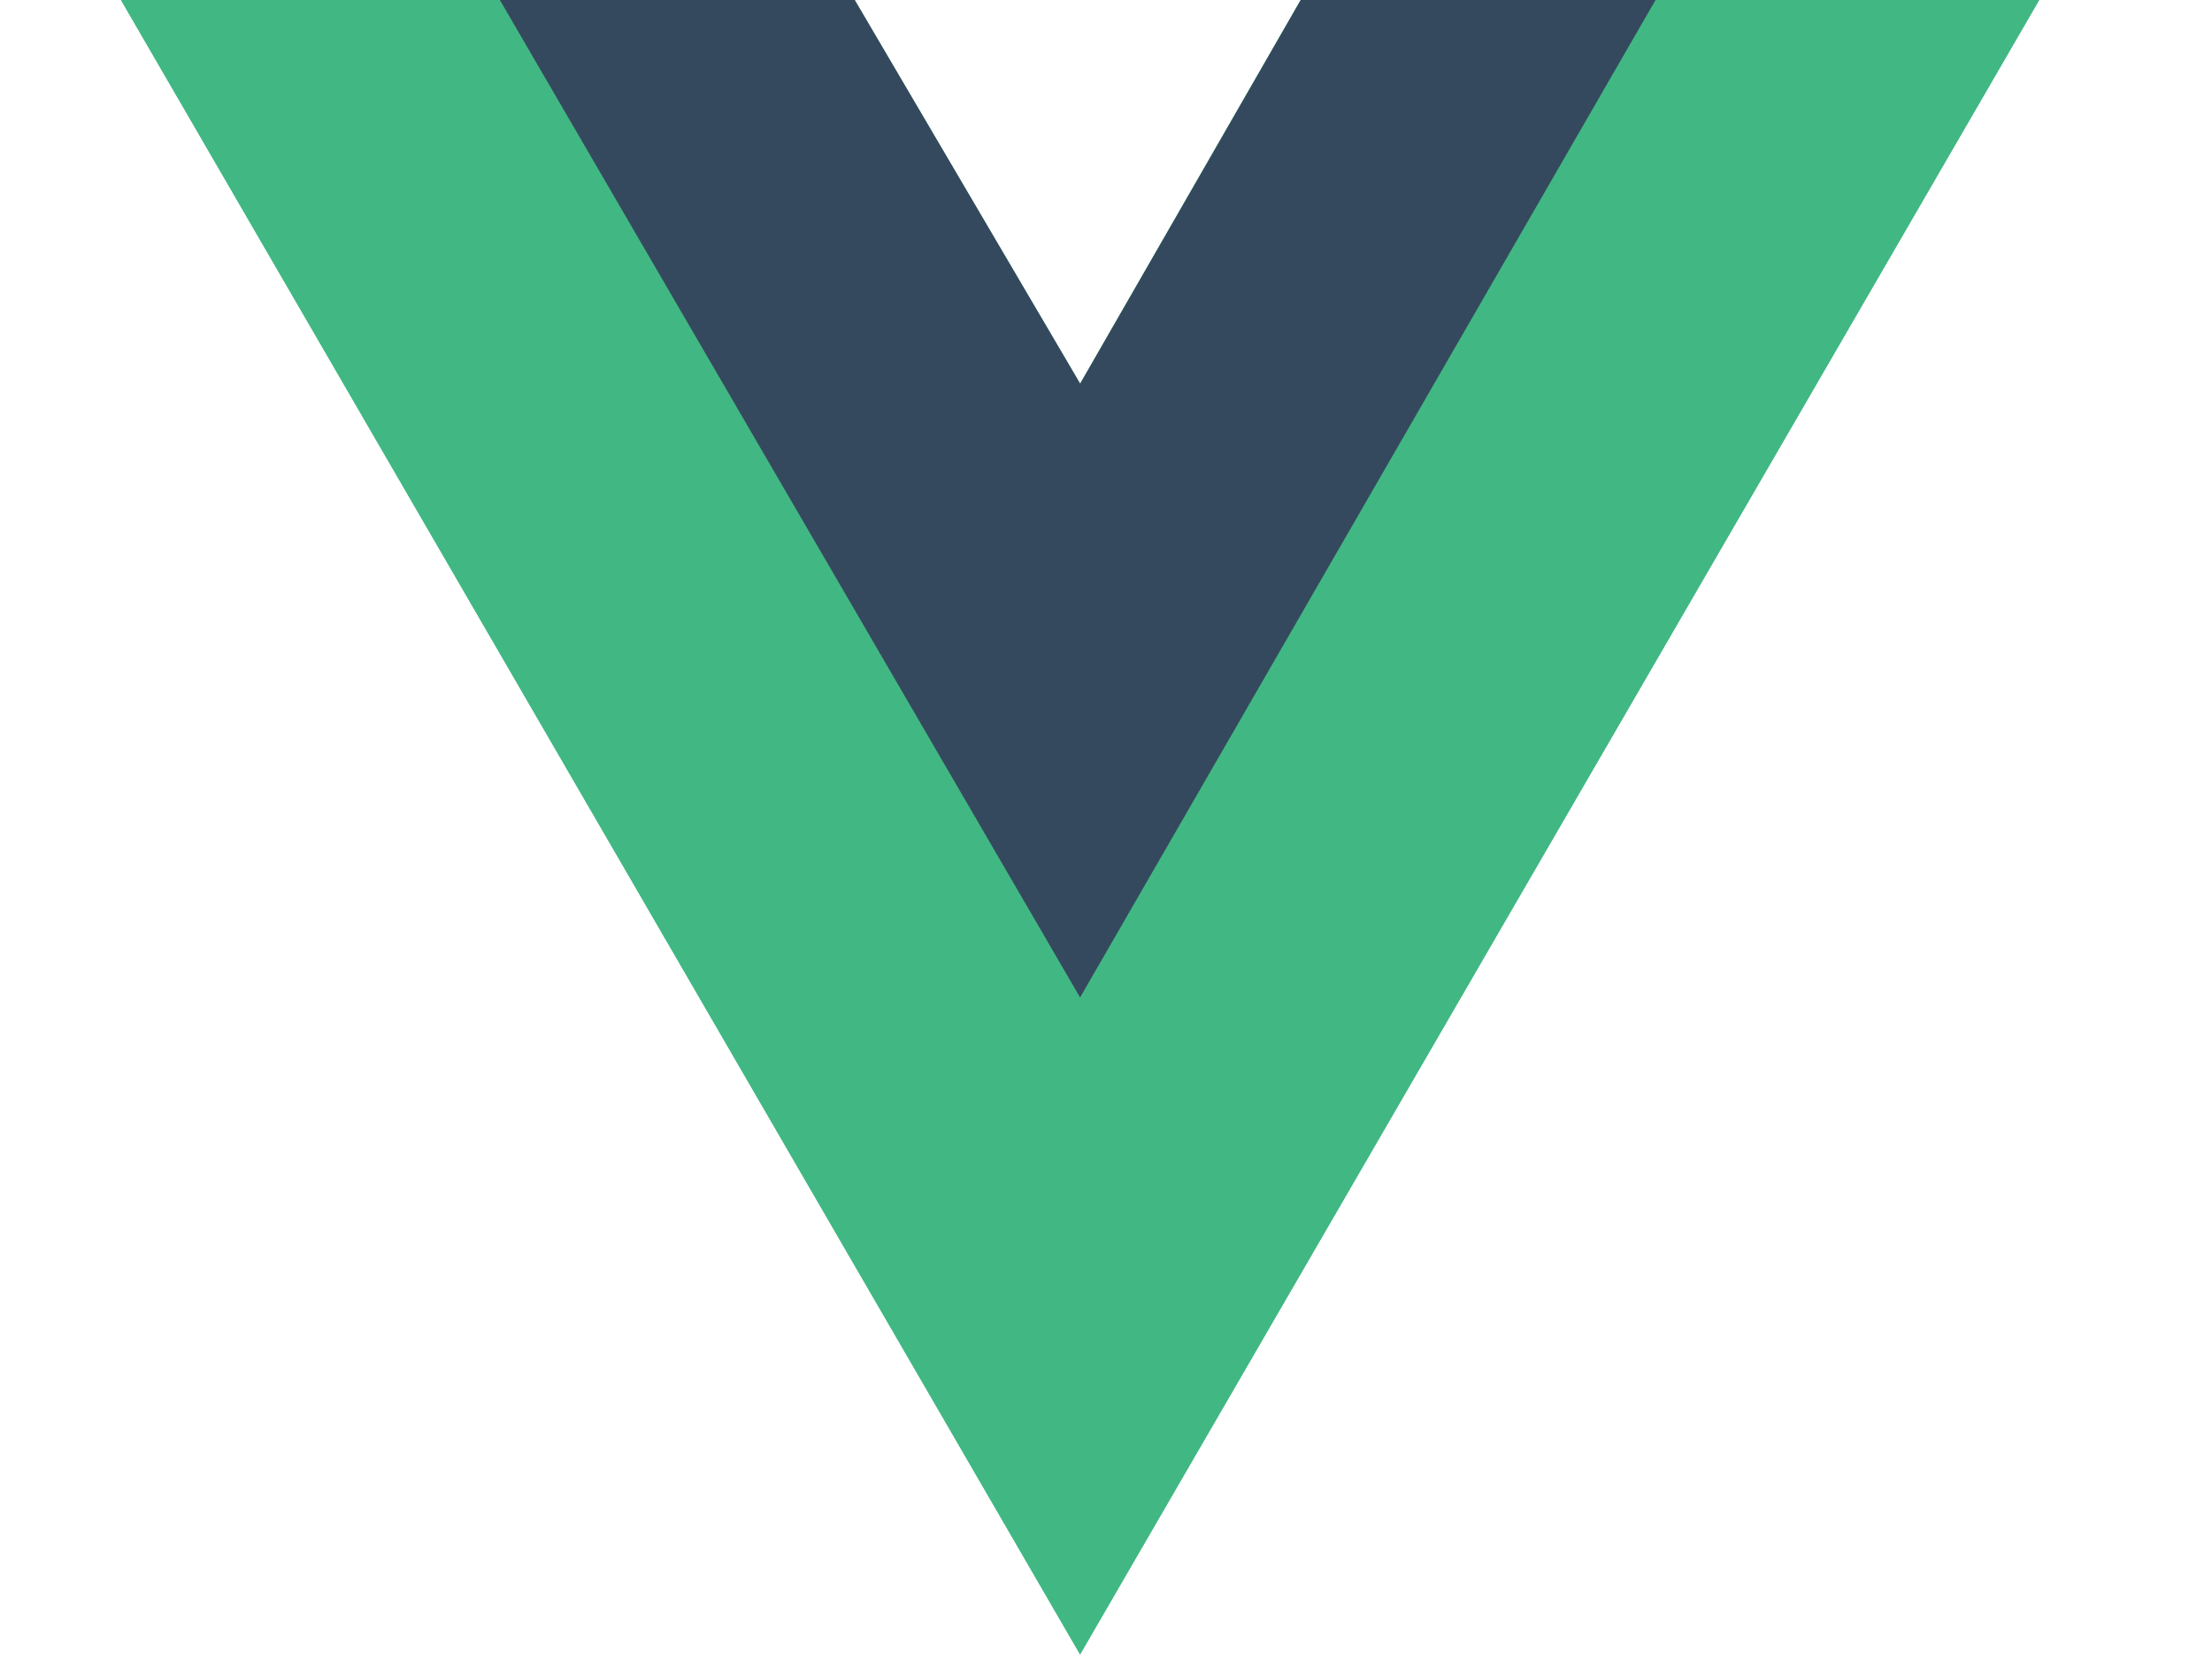 <svg height="75" viewBox="0 0 19 16" width="100" xmlns="http://www.w3.org/2000/svg"><path d="m14.8 0h3.7l-9.25 15.956-9.25-15.956h7.076l2.174 3.7 2.127-3.7z" fill="#41b883"/><path d="m0 0 9.25 15.956 9.25-15.956h-3.7l-5.55 9.574-5.596-9.574z" fill="#41b883"/><path d="m3.654 0 5.596 9.62 5.55-9.62h-3.422l-2.127 3.7-2.174-3.7z" fill="#35495e"/></svg>
